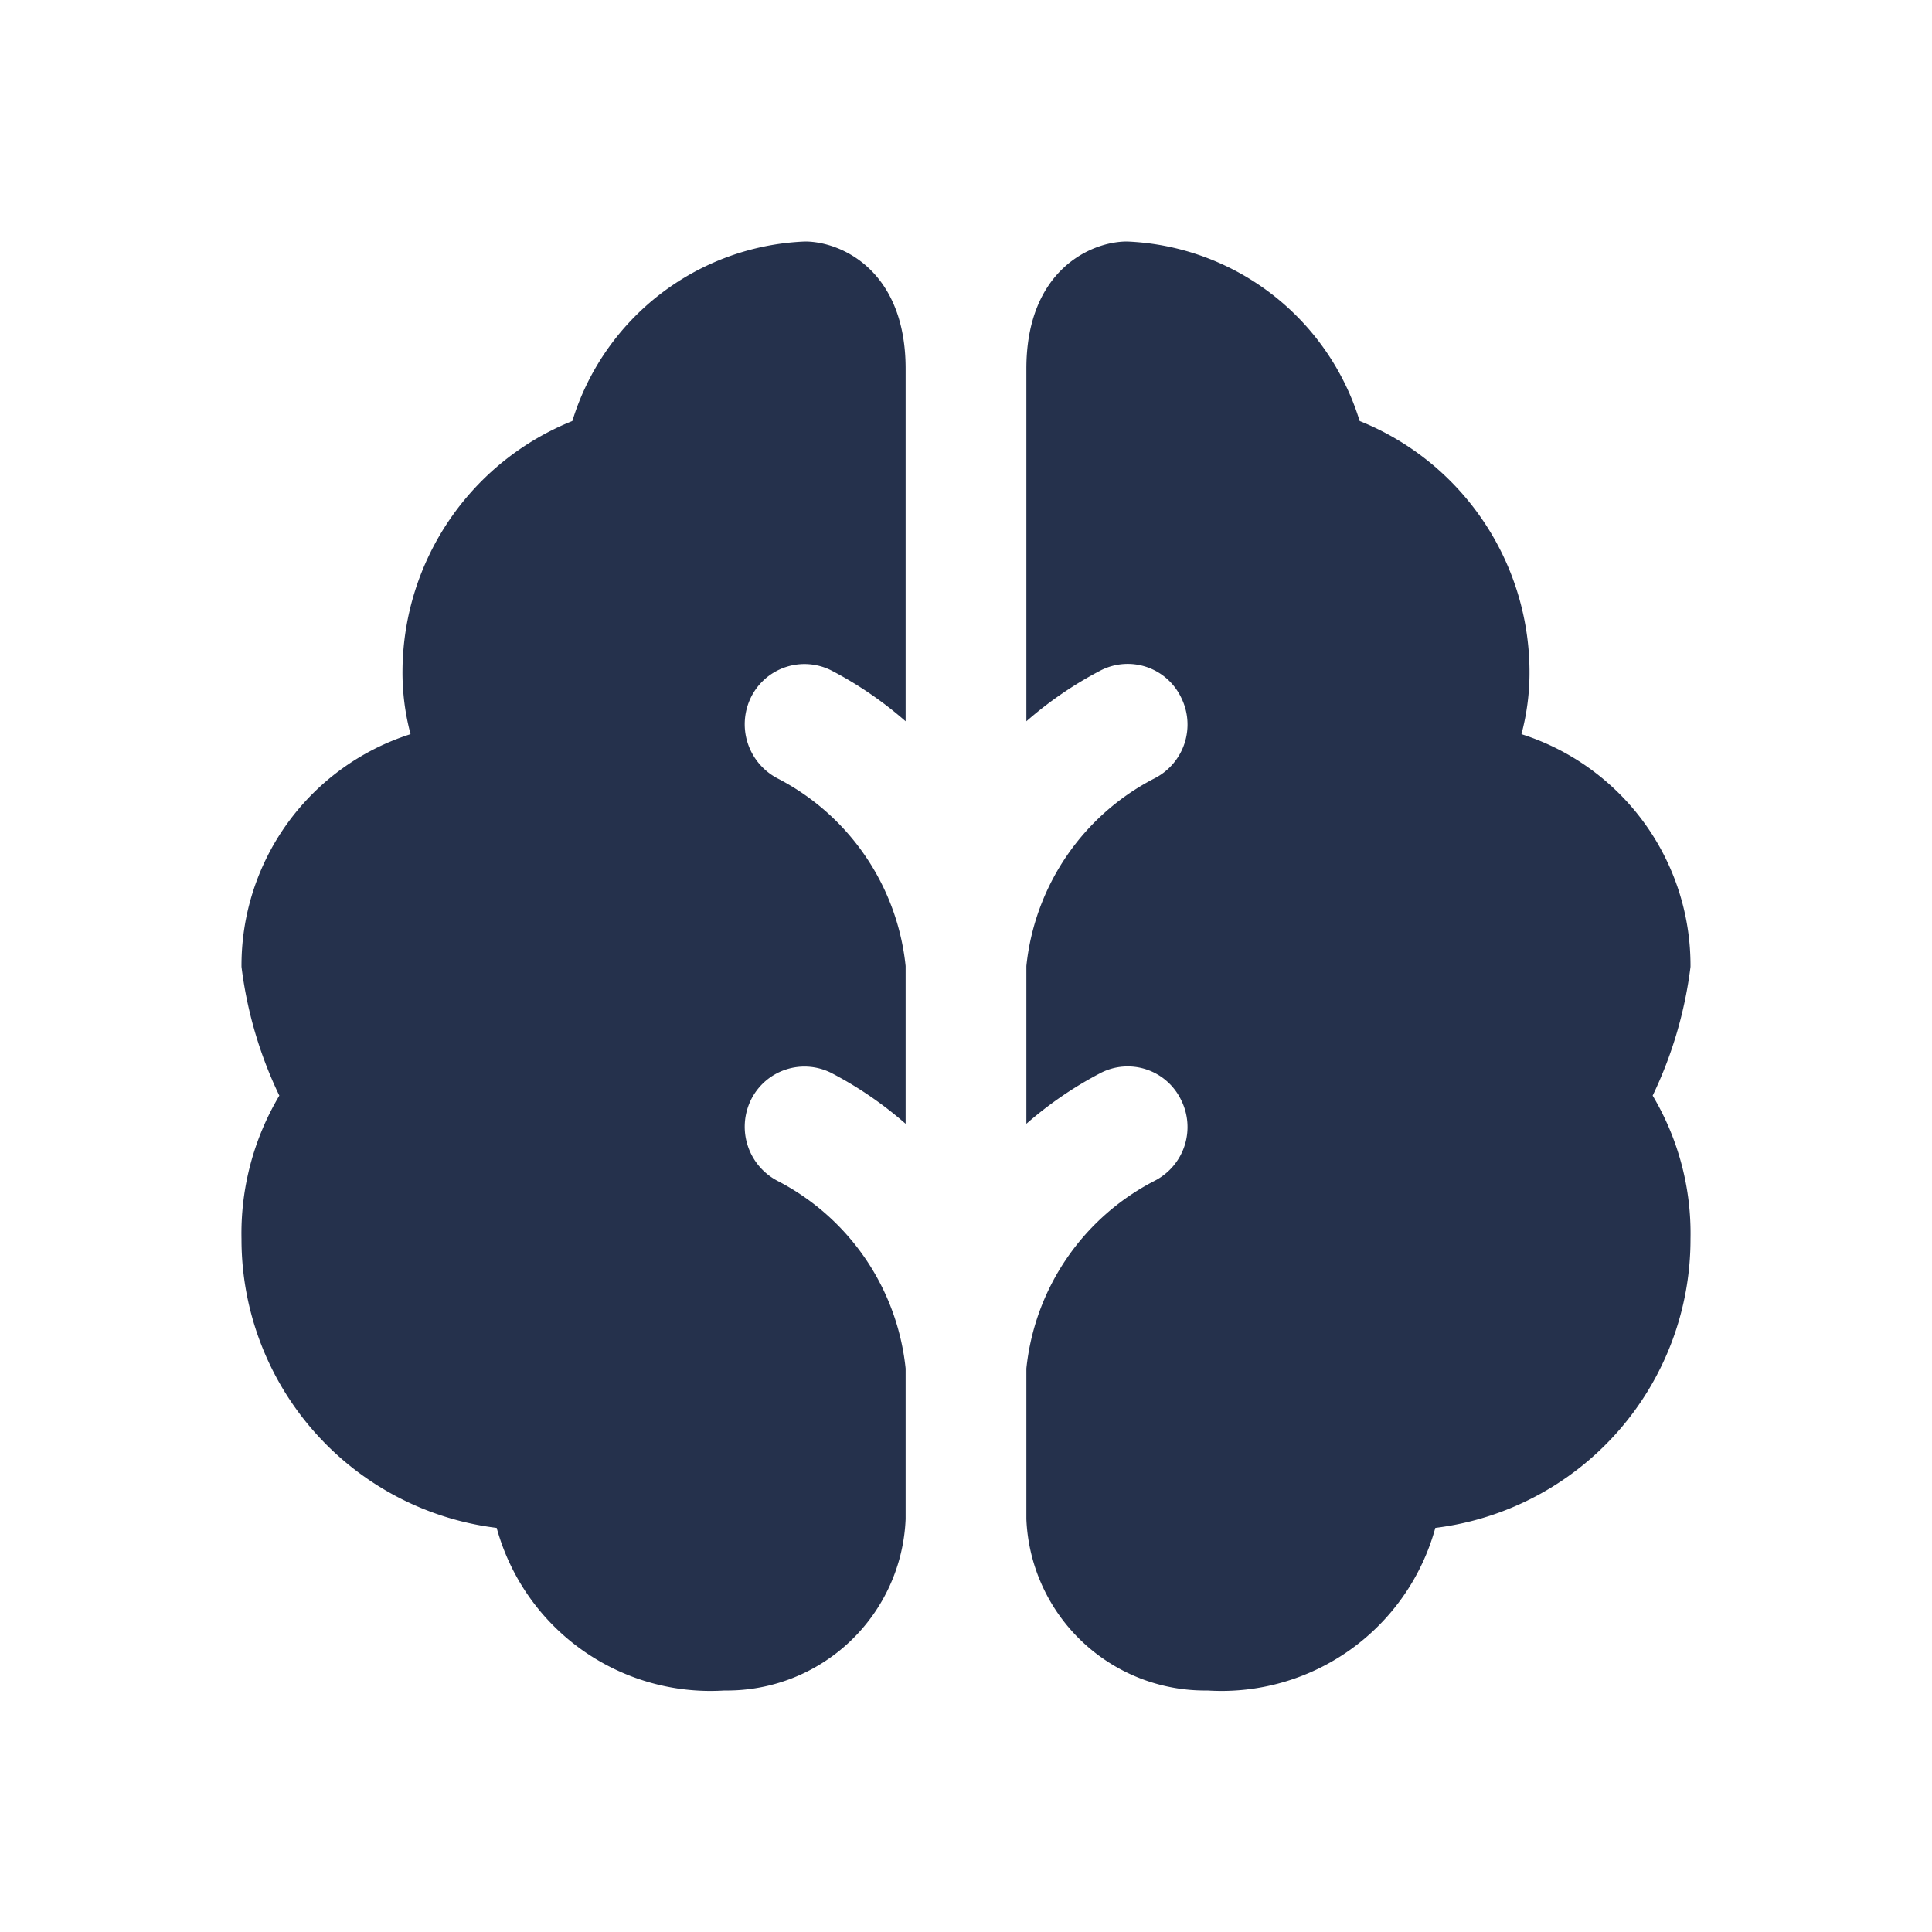 <svg id="Layer" xmlns="http://www.w3.org/2000/svg" viewBox="0 0 24 24"><defs><style>.cls-1{fill:#25314c;}</style></defs><g id="brain"><path class="cls-1" d="M20.53,13.61A3.344,3.344,0,0,1,21,15.39a3.612,3.612,0,0,1-3.17,3.59A2.754,2.754,0,0,1,15,21a2.221,2.221,0,0,1-2.25-2.13V17a2.965,2.965,0,0,1,1.59-2.33.75.75,0,0,0,.33-1.01.736.736,0,0,0-1-.33,4.681,4.681,0,0,0-.92.63V12a2.965,2.965,0,0,1,1.59-2.33.75.75,0,0,0,.33-1.01.736.736,0,0,0-1-.33,4.681,4.681,0,0,0-.92.63V4.58C12.75,3.36,13.55,3,14,3a3.157,3.157,0,0,1,2.89,2.23A3.364,3.364,0,0,1,19,8.32a2.973,2.973,0,0,1-.1.8A3.014,3.014,0,0,1,21,12.01,5.15,5.15,0,0,1,20.53,13.61ZM10.33,8.33a4.681,4.681,0,0,1,.92.63V4.58C11.25,3.36,10.45,3,10,3A3.157,3.157,0,0,0,7.11,5.23,3.364,3.364,0,0,0,5,8.32a2.973,2.973,0,0,0,.1.8A3.014,3.014,0,0,0,3,12.01a5.15,5.15,0,0,0,.47,1.6A3.344,3.344,0,0,0,3,15.39a3.612,3.612,0,0,0,3.17,3.59A2.754,2.754,0,0,0,9,21a2.221,2.221,0,0,0,2.25-2.13V17a2.968,2.968,0,0,0-1.59-2.33.759.759,0,0,1-.33-1.01.741.741,0,0,1,1-.33,4.681,4.681,0,0,1,.92.63V12A2.968,2.968,0,0,0,9.66,9.67a.759.759,0,0,1-.33-1.01A.741.741,0,0,1,10.33,8.33Z"/></g></svg>